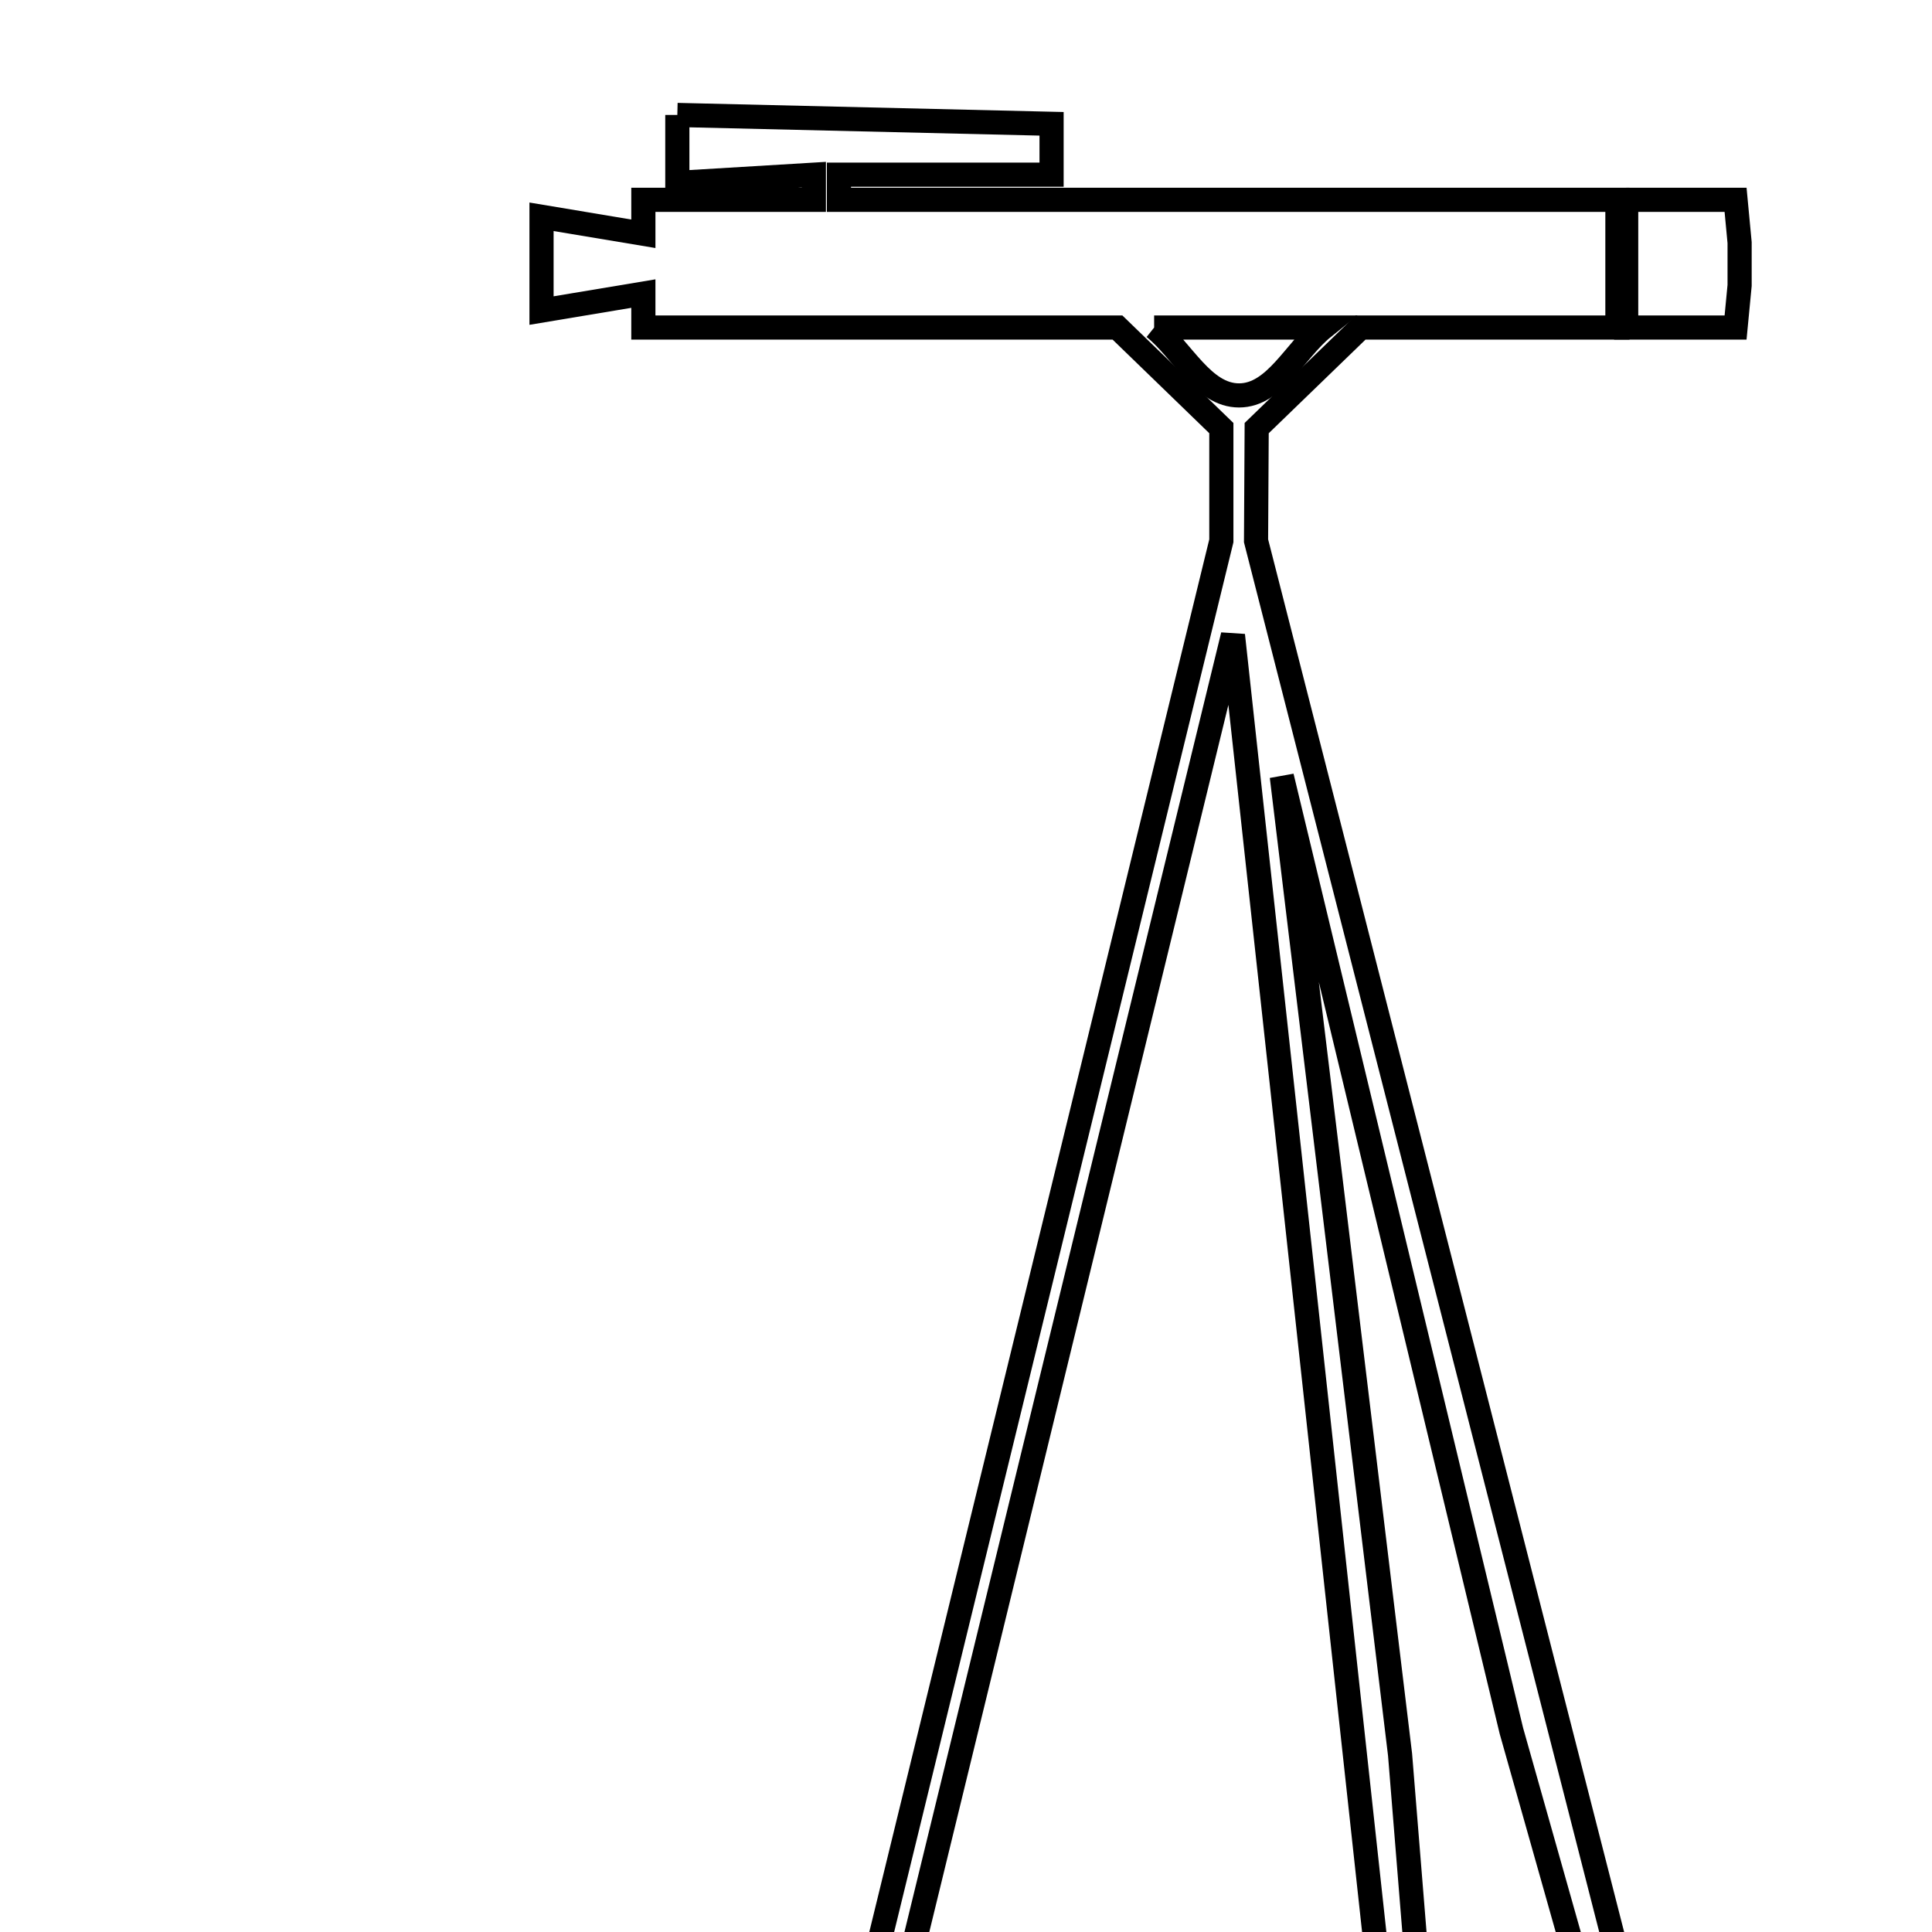 <svg xmlns="http://www.w3.org/2000/svg" viewBox="0.0 0.0 24.0 24.0" height="200px" width="200px"><path fill="none" stroke="black" stroke-width=".3" stroke-opacity="1.0"  filling="0" d="M8.414 1.428 L13.063 1.538 L13.063 2.17 L10.422 2.17 L10.422 2.482 L15.257 2.482 L20.092 2.482 L20.092 4.069 L16.902 4.069 C16.472 4.485 16.042 4.901 15.611 5.318 L15.603 6.718 L17.383 13.682 L19.163 20.646 L20.944 27.609 L20.53 27.711 L18.775 21.501 L17.349 15.573 L15.923 9.646 L16.658 15.721 L17.392 21.796 L17.78 26.588 L17.358 26.631 L16.677 20.384 L15.997 14.137 L15.316 7.891 L13.704 14.503 L12.093 21.115 L10.481 27.728 L10.068 27.626 L11.769 20.657 L13.471 13.688 L15.172 6.718 L15.172 5.318 C14.742 4.901 14.312 4.485 13.882 4.069 L7.992 4.069 L7.992 3.647 L6.727 3.858 L6.727 2.693 L7.992 2.904 L7.992 2.482 L10.11 2.482 L10.11 2.17 L8.414 2.272 L8.414 1.428"></path>
<path fill="none" stroke="black" stroke-width=".3" stroke-opacity="1.0"  filling="0" d="M20.201 2.482 L21.56 2.482 C21.577 2.66 21.593 2.837 21.61 3.014 L21.61 3.546 C21.593 3.72 21.577 3.894 21.56 4.069 L20.201 4.069 L20.201 2.482"></path>
<path fill="none" stroke="black" stroke-width=".3" stroke-opacity="1.0"  filling="0" d="M14.337 4.069 L16.438 4.069 C16.089 4.35 15.84 4.912 15.392 4.912 C14.942 4.912 14.689 4.35 14.337 4.069 L14.337 4.069"></path></svg>